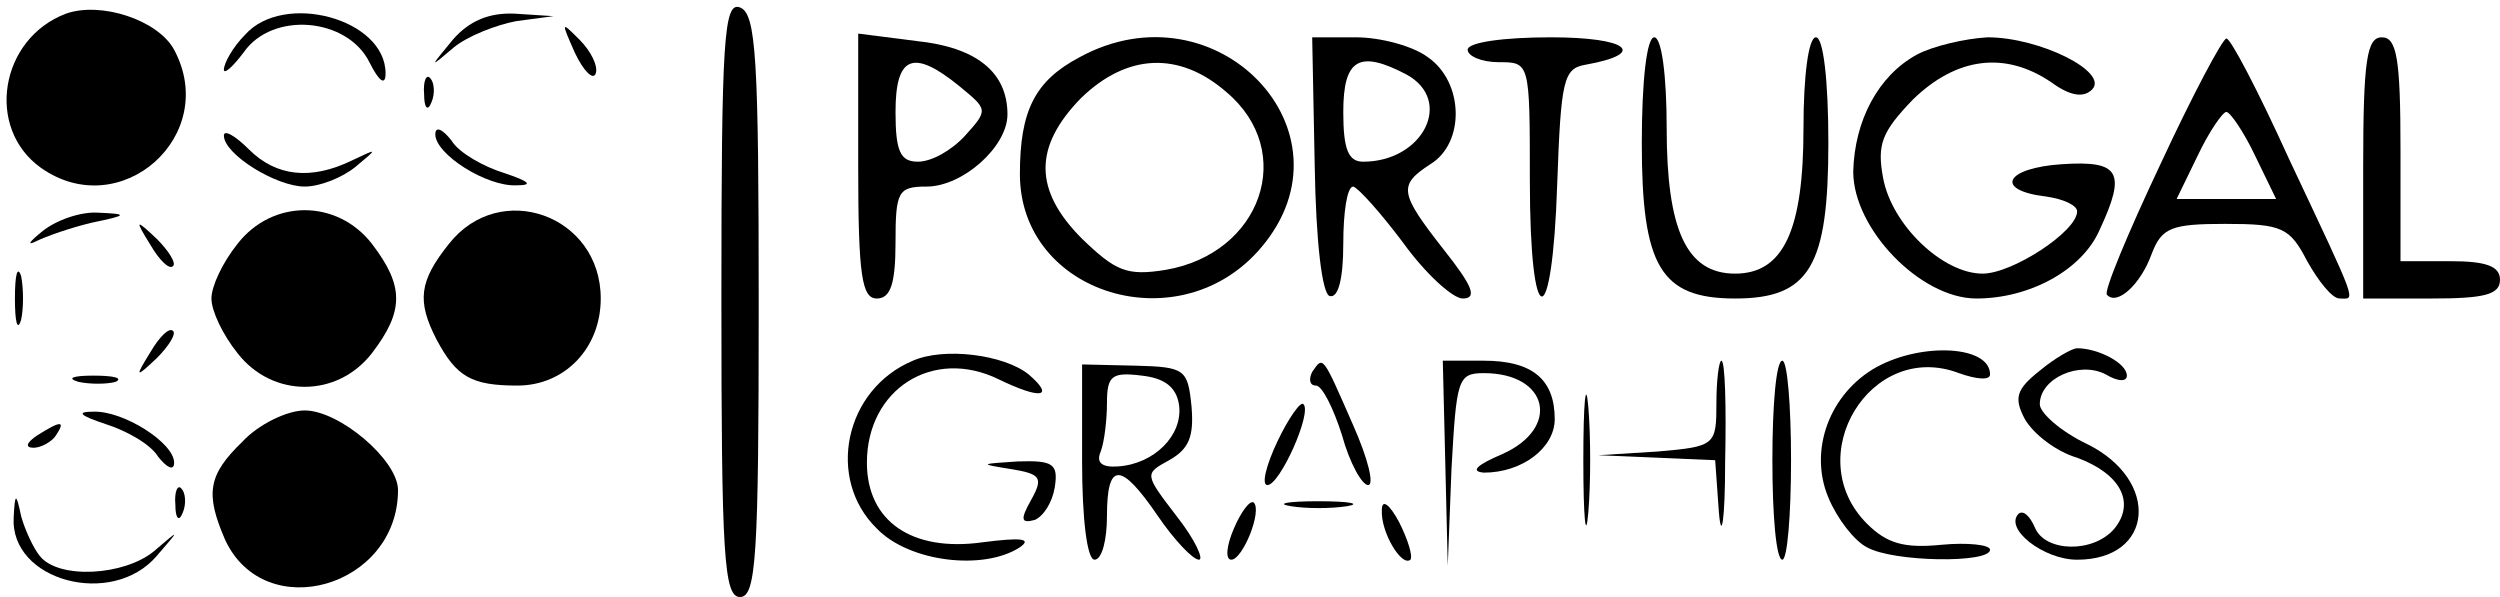 <?xml version="1.0" standalone="no"?>
<!DOCTYPE svg PUBLIC "-//W3C//DTD SVG 20010904//EN"
 "http://www.w3.org/TR/2001/REC-SVG-20010904/DTD/svg10.dtd">
<svg version="1.0" xmlns="http://www.w3.org/2000/svg"
 width="201pt" height="48pt" viewBox="0 0 201 48"
 preserveAspectRatio="xMidYMid meet">

<g transform="translate(0,48) scale(0.1,-0.1)"
fill="#000000" stroke="none">
<path d="M53 469 c-53 -20 -65 -92 -20 -124 64 -45 144 26 107 95 -13 24 -59
39 -87 29z"/>
<path d="M580 240 c0 -207 2 -240 15 -240 13 0 15 33 15 234 0 199 -2 235 -15
240 -13 5 -15 -25 -15 -234z"/>
<path d="M197 452 c-10 -10 -17 -23 -17 -28 0 -4 7 2 16 14 23 33 83 28 101
-8 8 -16 13 -19 13 -9 0 44 -82 66 -113 31z"/>
<path d="M364 448 c-19 -23 -19 -23 1 -6 11 9 34 18 50 21 l30 4 -31 2 c-21 1
-37 -6 -50 -21z"/>
<path d="M462 438 c7 -15 15 -23 17 -17 2 6 -4 18 -13 27 -15 15 -15 15 -4
-10z"/>
<path d="M690 346 c0 -88 3 -106 15 -106 11 0 15 12 15 45 0 41 2 45 25 45 29
0 65 32 65 58 0 34 -25 54 -73 59 l-47 6 0 -107z m81 65 c23 -19 24 -19 5 -40
-11 -12 -27 -21 -38 -21 -14 0 -18 8 -18 40 0 45 14 51 51 21z"/>
<path d="M868 434 c-36 -19 -48 -43 -48 -94 0 -97 129 -136 194 -59 79 93 -36
213 -146 153z m118 -28 c57 -48 28 -130 -49 -143 -31 -5 -40 -1 -67 25 -39 39
-39 74 -1 113 37 36 79 38 117 5z"/>
<path d="M1057 348 c1 -63 6 -104 12 -106 7 -2 11 14 11 42 0 25 3 46 8 46 4
-1 22 -21 40 -45 18 -25 40 -45 48 -45 12 0 8 10 -15 39 -36 46 -37 52 -11 69
28 17 27 66 -2 86 -12 9 -38 16 -58 16 l-35 0 2 -102z m74 72 c38 -21 13 -70
-35 -70 -12 0 -16 10 -16 40 0 43 13 50 51 30z"/>
<path d="M1180 440 c0 -5 11 -10 25 -10 25 0 25 0 25 -95 0 -123 18 -125 22
-3 3 84 5 93 23 96 50 9 34 22 -28 22 -38 0 -67 -4 -67 -10z"/>
<path d="M1320 365 c0 -99 15 -125 75 -125 60 0 75 26 75 125 0 50 -4 85 -10
85 -6 0 -10 -31 -10 -73 0 -82 -16 -117 -55 -117 -39 0 -55 35 -55 117 0 42
-4 73 -10 73 -6 0 -10 -35 -10 -85z"/>
<path d="M1541 436 c-31 -17 -50 -53 -51 -94 0 -46 54 -102 99 -102 43 0 85
23 99 55 22 47 16 56 -30 53 -46 -3 -55 -21 -13 -26 14 -2 25 -7 25 -12 0 -16
-52 -50 -76 -50 -32 0 -73 39 -80 77 -5 27 -1 37 24 63 35 34 74 39 111 14 15
-11 26 -13 33 -6 14 14 -42 42 -84 42 -18 -1 -44 -7 -57 -14z"/>
<path d="M1737 348 c-26 -55 -46 -103 -43 -105 8 -9 27 8 36 33 8 21 16 24 59
24 46 0 52 -3 66 -30 9 -16 20 -30 26 -30 13 0 16 -8 -41 113 -24 53 -47 97
-50 96 -3 0 -27 -45 -53 -101z m76 7 l17 -35 -40 0 -40 0 17 35 c9 19 20 35
23 35 3 0 14 -16 23 -35z"/>
<path d="M1900 345 l0 -105 55 0 c42 0 55 3 55 15 0 11 -11 15 -40 15 l-40 0
0 90 c0 73 -3 90 -15 90 -12 0 -15 -18 -15 -105z"/>
<path d="M341 404 c0 -11 3 -14 6 -6 3 7 2 16 -1 19 -3 4 -6 -2 -5 -13z"/>
<path d="M180 371 c0 -15 42 -41 65 -41 12 0 30 7 41 16 18 15 18 15 -3 5 -33
-16 -61 -13 -83 9 -11 11 -20 16 -20 11z"/>
<path d="M350 372 c0 -16 41 -42 65 -41 14 0 11 3 -10 10 -16 5 -36 16 -42 26
-7 9 -13 12 -13 5z"/>
<path d="M34 294 c-10 -8 -13 -12 -5 -8 8 4 28 11 45 15 29 6 29 7 5 8 -14 1
-34 -6 -45 -15z"/>
<path d="M191 284 c-12 -15 -21 -34 -21 -44 0 -10 9 -29 21 -44 28 -36 80 -36
108 0 26 34 26 54 0 88 -28 36 -80 36 -108 0z"/>
<path d="M361 284 c-24 -30 -26 -46 -10 -77 16 -30 28 -37 65 -37 38 0 67 30
67 70 0 67 -81 96 -122 44z"/>
<path d="M121 283 c7 -12 15 -20 18 -17 3 2 -3 12 -13 22 -17 16 -18 16 -5 -5z"/>
<path d="M12 240 c0 -19 2 -27 5 -17 2 9 2 25 0 35 -3 9 -5 1 -5 -18z"/>
<path d="M121 197 c-13 -21 -12 -21 5 -5 10 10 16 20 13 22 -3 3 -11 -5 -18
-17z"/>
<path d="M734 190 c-55 -23 -70 -95 -29 -135 26 -27 86 -34 115 -15 10 7 1 8
-30 4 -57 -8 -93 17 -93 64 0 59 53 93 106 67 33 -16 46 -15 24 4 -20 16 -68
22 -93 11z"/>
<path d="M1509 185 c-38 -21 -55 -67 -39 -105 7 -17 21 -35 31 -40 21 -12 99
-13 99 -2 0 4 -18 6 -39 4 -30 -3 -44 1 -60 17 -54 54 3 148 74 121 14 -5 25
-6 25 -1 0 23 -54 26 -91 6z"/>
<path d="M1640 182 c-19 -15 -21 -22 -12 -39 7 -12 25 -26 42 -31 35 -13 47
-36 30 -57 -17 -20 -56 -19 -64 1 -4 9 -9 14 -13 11 -12 -12 20 -37 47 -37 62
0 67 64 8 93 -21 10 -38 25 -38 32 0 21 32 35 53 24 10 -6 17 -6 17 -1 0 10
-23 22 -40 22 -4 0 -18 -8 -30 -18z"/>
<path d="M870 109 c0 -46 4 -79 10 -79 6 0 10 16 10 35 0 44 11 44 41 0 13
-19 28 -35 33 -35 4 0 -3 16 -18 35 -26 34 -26 34 -6 45 16 9 20 19 18 43 -3
30 -5 32 -45 33 l-43 1 0 -78z m78 45 c3 -24 -20 -47 -49 -49 -13 -1 -18 3
-14 12 3 8 5 26 5 39 0 22 4 25 28 22 18 -2 28 -9 30 -24z"/>
<path d="M1055 181 c-3 -6 -2 -11 3 -11 5 0 14 -18 21 -40 6 -22 16 -40 21
-40 5 0 0 21 -12 48 -25 57 -24 56 -33 43z"/>
<path d="M1162 108 l2 -83 3 78 c4 72 5 77 26 77 52 0 62 -44 15 -65 -21 -9
-26 -14 -15 -15 31 0 57 20 57 43 0 32 -18 47 -57 47 l-33 0 2 -82z"/>
<path d="M1273 110 c0 -47 2 -66 4 -42 2 23 2 61 0 85 -2 23 -4 4 -4 -43z"/>
<path d="M1380 156 c0 -34 -1 -35 -47 -39 l-48 -3 47 -2 47 -2 3 -42 c2 -24 5
-6 5 40 1 45 0 82 -3 82 -2 0 -4 -16 -4 -34z"/>
<path d="M1425 110 c0 -44 3 -80 8 -80 4 0 7 36 7 80 0 44 -3 80 -7 80 -5 0
-8 -36 -8 -80z"/>
<path d="M63 173 c9 -2 23 -2 30 0 6 3 -1 5 -18 5 -16 0 -22 -2 -12 -5z"/>
<path d="M1027 125 c-9 -19 -13 -35 -8 -35 10 0 36 58 29 65 -2 3 -12 -11 -21
-30z"/>
<path d="M85 139 c16 -5 36 -16 42 -26 7 -9 13 -12 13 -5 0 16 -41 42 -65 41
-14 0 -11 -3 10 -10z"/>
<path d="M195 125 c-28 -27 -30 -42 -14 -79 32 -69 139 -38 139 40 0 24 -47
64 -75 64 -14 0 -37 -11 -50 -25z"/>
<path d="M30 130 c-9 -6 -10 -10 -3 -10 6 0 15 5 18 10 8 12 4 12 -15 0z"/>
<path d="M812 103 c25 -4 27 -7 17 -25 -9 -16 -8 -19 3 -16 7 3 14 14 16 26 3
19 -1 22 -30 21 -30 -2 -31 -2 -6 -6z"/>
<path d="M141 74 c0 -11 3 -14 6 -6 3 7 2 16 -1 19 -3 4 -6 -2 -5 -13z"/>
<path d="M11 64 c-3 -51 79 -73 115 -31 19 22 19 22 -2 4 -24 -20 -77 -23 -92
-4 -5 6 -12 21 -15 32 -4 19 -5 19 -6 -1z"/>
<path d="M992 55 c-6 -14 -7 -25 -2 -25 9 0 25 39 18 46 -3 2 -10 -7 -16 -21z"/>
<path d="M1038 73 c12 -2 32 -2 45 0 12 2 2 4 -23 4 -25 0 -35 -2 -22 -4z"/>
<path d="M1111 70 c-1 -18 16 -46 23 -40 2 3 -2 16 -9 30 -8 15 -14 19 -14 10z"/>
</g>
</svg>

